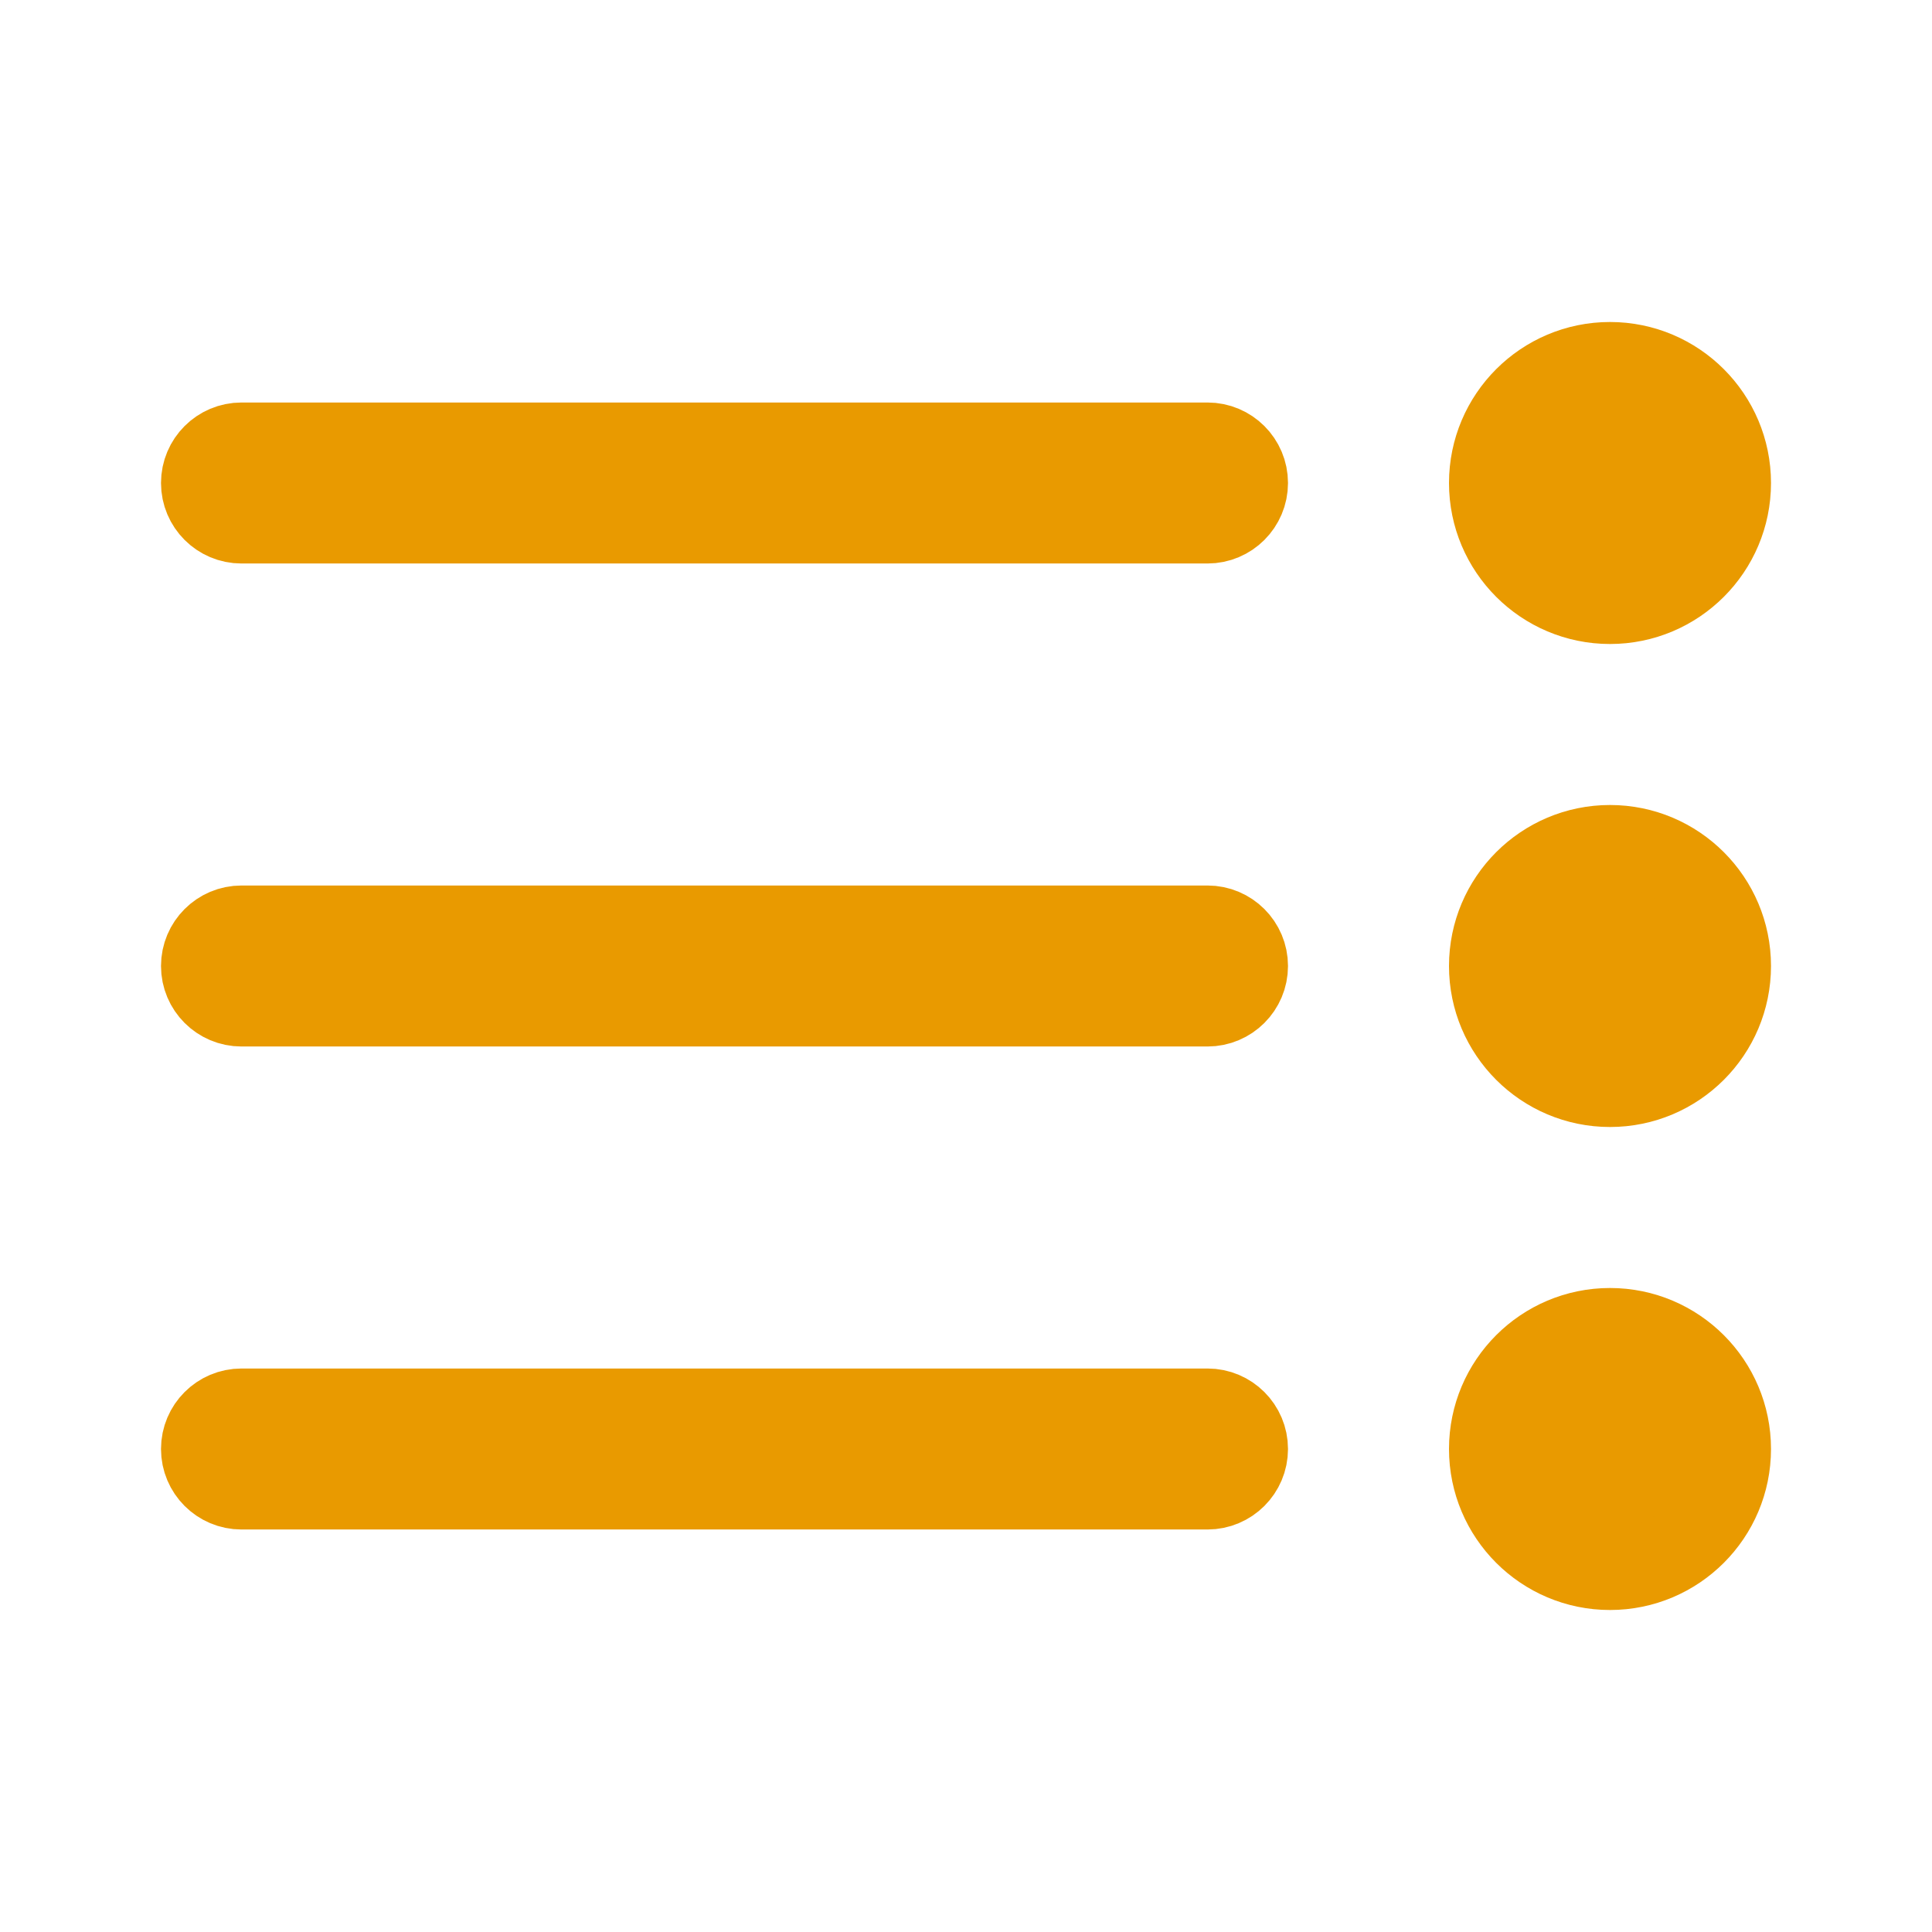 <svg width="18" height="18" viewBox="0 0 18 18" fill="none" xmlns="http://www.w3.org/2000/svg">
<path d="M15 5.625C14.379 5.625 13.875 5.121 13.875 4.5C13.875 3.879 14.379 3.375 15 3.375C15.621 3.375 16.125 3.879 16.125 4.5C16.125 5.121 15.621 5.625 15 5.625ZM11.25 4.875L2.25 4.875C2.043 4.875 1.875 4.707 1.875 4.5C1.875 4.293 2.043 4.125 2.25 4.125L11.25 4.125C11.457 4.125 11.625 4.293 11.625 4.5C11.625 4.707 11.457 4.875 11.25 4.875ZM15 10.125C14.379 10.125 13.875 9.621 13.875 9C13.875 8.379 14.379 7.875 15 7.875C15.621 7.875 16.125 8.379 16.125 9C16.125 9.621 15.621 10.125 15 10.125ZM11.25 9.375L2.25 9.375C2.043 9.375 1.875 9.207 1.875 9C1.875 8.793 2.043 8.625 2.25 8.625L11.25 8.625C11.457 8.625 11.625 8.793 11.625 9C11.625 9.207 11.457 9.375 11.25 9.375ZM15 14.625C14.379 14.625 13.875 14.121 13.875 13.5C13.875 12.879 14.379 12.375 15 12.375C15.621 12.375 16.125 12.879 16.125 13.5C16.125 14.121 15.621 14.625 15 14.625ZM11.25 13.875L2.25 13.875C2.043 13.875 1.875 13.707 1.875 13.5C1.875 13.293 2.043 13.125 2.25 13.125L11.25 13.125C11.457 13.125 11.625 13.293 11.625 13.5C11.625 13.707 11.457 13.875 11.25 13.875Z" fill="#E99A00" stroke="#E99A00" stroke-width="0.75"/>
</svg>
